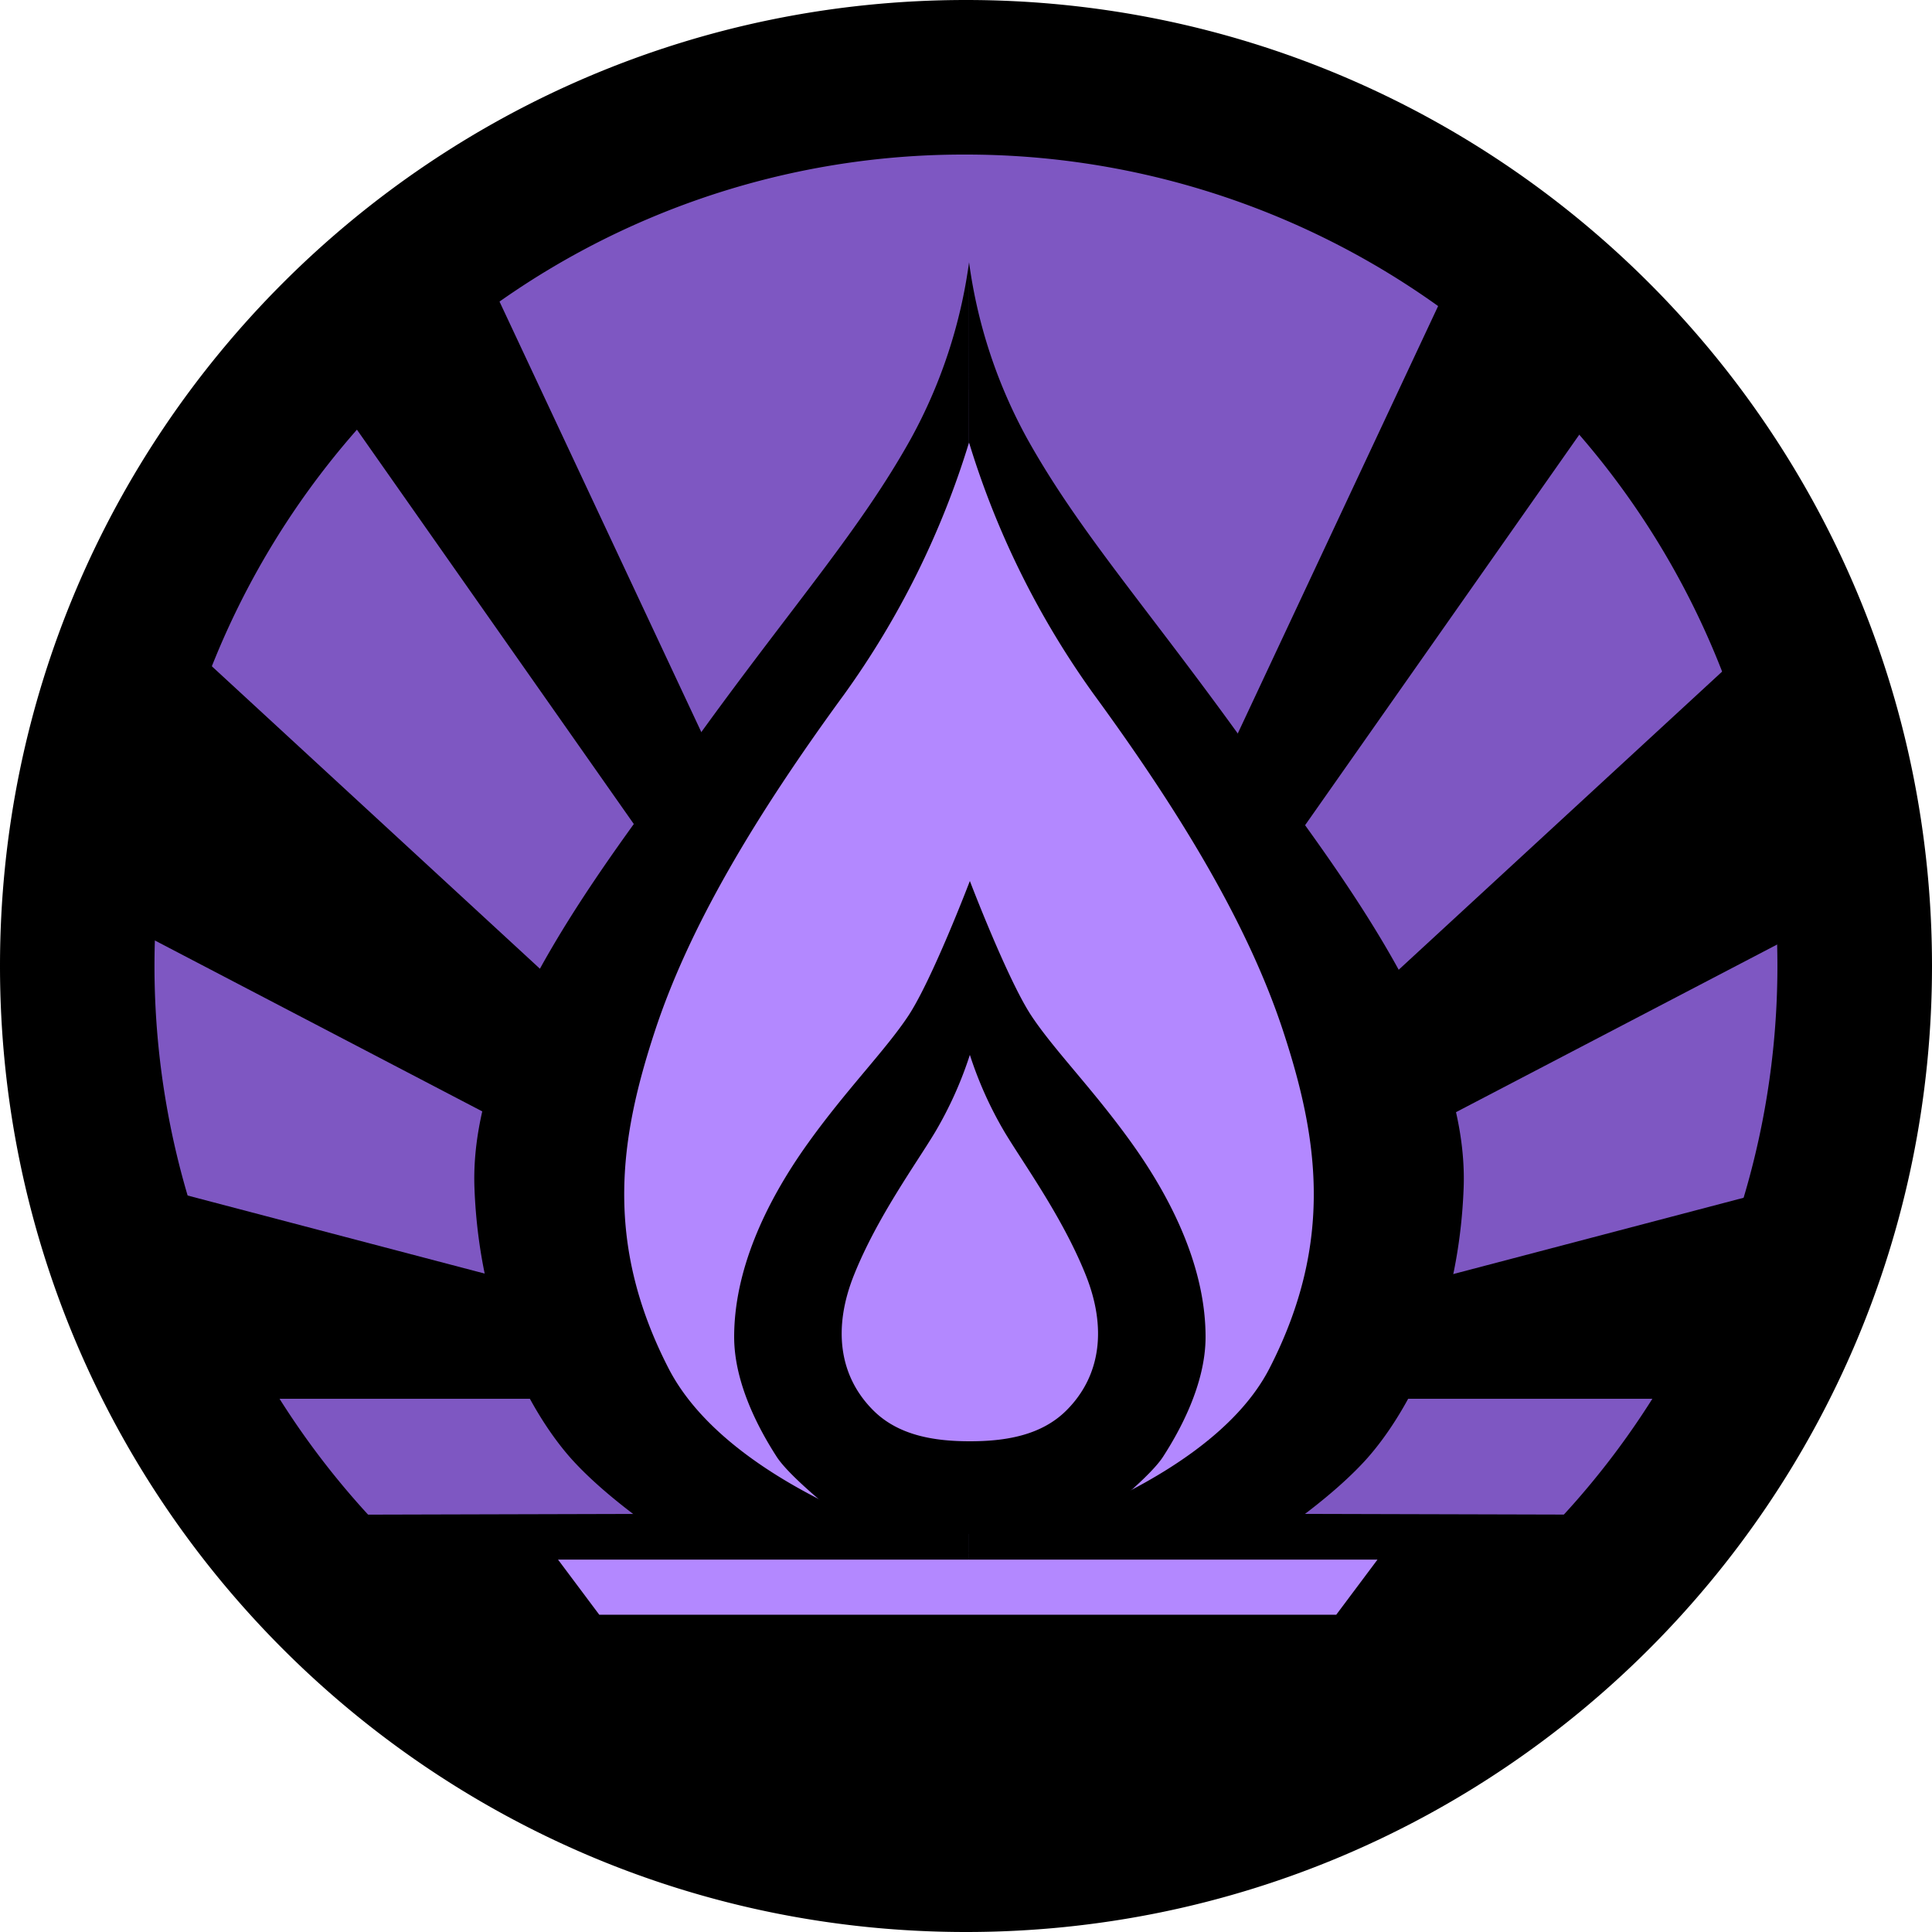 <svg id="Layer_1" data-name="Layer 1" xmlns="http://www.w3.org/2000/svg" viewBox="0 0 500 500"><defs><style>.cls-1{fill:#7e57c2;}.cls-2{fill:#b388ff;}</style></defs><title>electrify_natgas</title><path class="cls-1" d="M251,480A230,230,0,0,1,88.37,87.37,230,230,0,1,1,413.63,412.63,228.44,228.44,0,0,1,251,480Z" transform="translate(-1 0)"/><path d="M251,40A210,210,0,0,1,399.49,398.49a210,210,0,1,1-297-297A208.59,208.59,0,0,1,251,40m0-40C112.93,0,1,111.93,1,250S112.93,500,251,500,501,388.07,501,250,389.07,0,251,0Z" transform="translate(-1 0)"/><path class="cls-2" d="M249.42,95.13l-37.94,72-37.3,46.22L148.6,265.79,142,306.68s8.43,37.33,10.21,40.89,24.56,48.52,24.56,48.52l46.62,21.7s58.76-1.78,62.68,0,30.18-21.7,30.18-21.7l22.63-29.63,16-35.78V304L349,260.75,330.9,222.22l-18.09-26.65-17.47-28.44-17.69-12.45-16.17-29.33Z" transform="translate(-1 0)"/><path d="M251.79,67.87a131.22,131.22,0,0,1-15.11,45.77c-12.89,23.11-29.78,42.23-53.34,74.67s-61.07,78.23-59.55,119.11c1.33,35.85,15.85,60.15,25.71,70.82,11.53,12.47,30.29,23.85,30.29,23.85L249,402s-58.1-15-75-47.91-12.45-60-3.56-87.11,26-55.78,49.08-87.34a222.85,222.85,0,0,0,32.26-65.11Z" transform="translate(-1 0)"/><path d="M251.79,67.87a131,131,0,0,0,15.11,45.77c12.89,23.11,29.78,42.23,53.33,74.67s61.08,78.23,59.56,119.11c-1.34,35.85-15.86,60.15-25.72,70.82-11.52,12.47-30.28,23.85-30.28,23.85L251,402s61.68-15,78.56-47.91,12.45-60,3.56-87.11-26-55.78-49.08-87.34a222.66,222.66,0,0,1-32.25-65.11Z" transform="translate(-1 0)"/><path d="M252,228s-9.8,25.7-16,35c-6,9-16,19-26,33-11.17,15.64-19,33-19,50,0,12.37,6.85,24.57,11,31s21.21,19.31,21.21,19.31L252,397V373c-9,0-18.41-1.41-25-8-9-9-10.41-21.48-5-35,6-15,16.08-28.79,21-37a99.18,99.18,0,0,0,9-20Z" transform="translate(-1 0)"/><path d="M252,228s9.8,25.7,16,35c6,9,16,19,26,33,11.17,15.64,19,33,19,50,0,12.37-6.85,24.57-11,31s-21.21,19.31-21.21,19.31L252,397V373c9,0,18.41-1.41,25-8,9-9,10.41-21.48,5-35-6-15-16.08-28.79-21-37a99.18,99.18,0,0,1-9-20Z" transform="translate(-1 0)"/><polygon points="250.79 404.01 250.79 391.57 89 392 161.16 457.64 253.45 476.61 250.79 404.01"/><polygon points="250.79 404.01 250.79 391.57 412.57 392 340.42 457.64 248.12 476.61 250.79 404.01"/><polygon points="173 362 61 362 28 304 165 340 173 362"/><polygon points="160 306 24 235 37 156 165 274 160 306"/><polygon points="180 236 81 95 118 54 193 214 180 236"/><polygon points="329 362 441 362 474 304 337 340 329 362"/><polygon points="342 306 478 235 465 156 337 274 342 306"/><polygon points="322 236 421 95 384 54 309 214 322 236"/><path d="M250,333" transform="translate(-1 0)"/><polygon class="cls-2" points="250.45 403.63 144.42 403.63 155.09 417.89 250.45 417.89 345.82 417.89 356.49 403.63 250.45 403.63"/></svg>